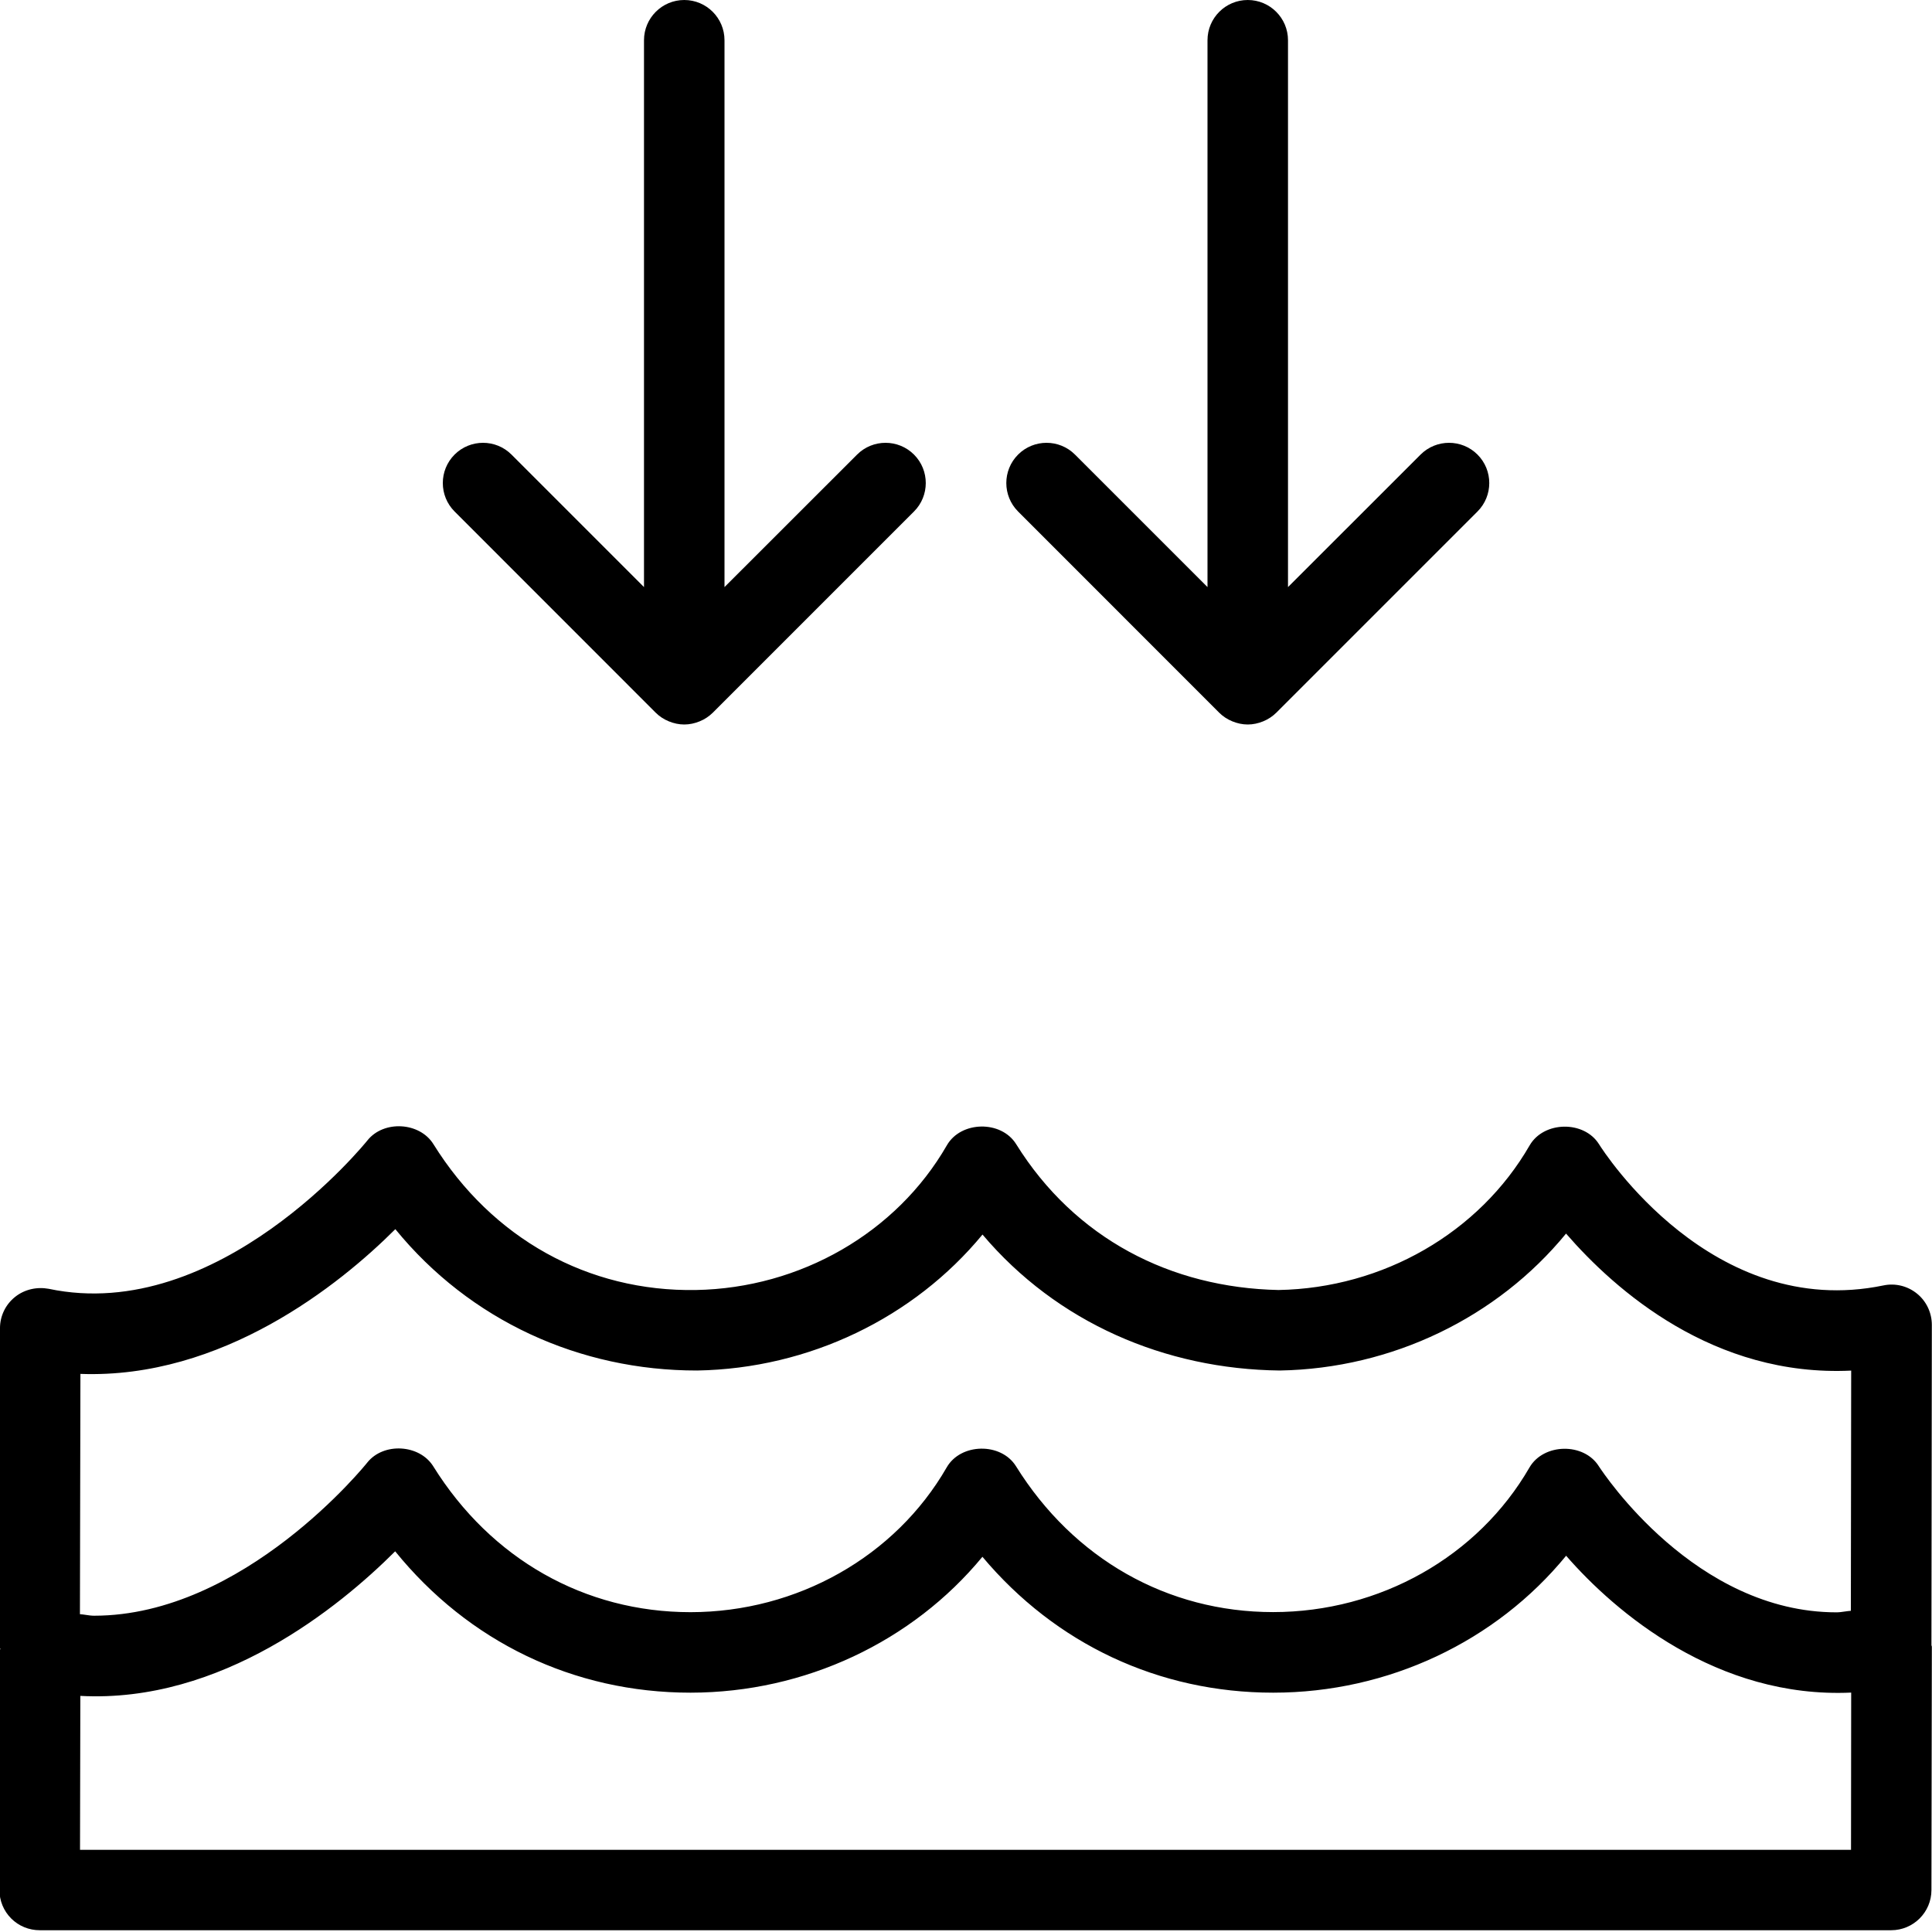 <svg width="24" height="24" viewBox="0 0 24 24" fill="none" xmlns="http://www.w3.org/2000/svg">
<g clip-path="url(#clip0_323_13856)">
<path d="M8.146 8.854C8.192 8.9 8.248 8.936 8.309 8.961C8.37 8.986 8.435 9 8.5 9C8.565 9 8.63 8.986 8.691 8.961C8.753 8.936 8.808 8.899 8.854 8.854L11.354 6.354C11.549 6.159 11.549 5.842 11.354 5.647C11.159 5.452 10.842 5.452 10.647 5.647L9 7.293V0.5C9 0.224 8.776 0 8.5 0C8.224 0 8 0.224 8 0.5V7.293L6.354 5.647C6.159 5.452 5.842 5.452 5.647 5.647C5.452 5.842 5.452 6.159 5.647 6.354L8.146 8.854Z" fill="black"/>
<path fill-rule="evenodd" clip-rule="evenodd" d="M23.998 16.459C23.998 16.308 23.931 16.165 23.814 16.07C23.697 15.975 23.544 15.937 23.397 15.968C21.269 16.409 19.919 14.303 19.863 14.213C19.677 13.917 19.178 13.925 19.002 14.228C18.376 15.314 17.181 16.002 15.882 16.025C14.544 15.997 13.354 15.387 12.623 14.213C12.437 13.914 11.936 13.924 11.762 14.228C11.137 15.314 9.942 16.002 8.645 16.025C7.308 16.048 6.115 15.388 5.384 14.213C5.213 13.938 4.766 13.913 4.564 14.167C4.546 14.19 2.715 16.456 0.605 16.01C0.458 15.983 0.304 16.017 0.187 16.111C0.068 16.206 -8.00779e-05 16.349 -8.00779e-05 16.499L-0.007 20.478H0.005C0.005 20.48 0.004 20.483 0.003 20.485C0.001 20.489 -8.00779e-05 20.494 -8.00779e-05 20.499L-0.007 23.478C-0.007 23.611 0.045 23.738 0.139 23.832C0.233 23.926 0.36 23.978 0.493 23.978H23.493C23.769 23.978 23.993 23.754 23.993 23.479L23.998 20.458C23.998 20.453 23.997 20.449 23.995 20.445C23.994 20.443 23.993 20.44 23.993 20.437L23.998 16.459ZM0.999 17.067C2.758 17.132 4.217 15.963 4.911 15.269C5.837 16.404 7.201 17.027 8.661 17.025C10.053 17.001 11.353 16.369 12.205 15.336C13.129 16.429 14.471 17.009 15.898 17.025C17.295 17.001 18.602 16.364 19.454 15.324C20.067 16.031 21.289 17.108 22.996 17.026L22.992 20.01C22.967 20.012 22.942 20.015 22.916 20.019C22.882 20.024 22.847 20.029 22.814 20.029C21.059 20.029 19.92 18.303 19.863 18.217L19.861 18.214C19.675 17.918 19.176 17.927 19 18.229C18.361 19.337 17.141 20.026 15.815 20.026C14.503 20.026 13.338 19.366 12.621 18.214C12.435 17.916 11.934 17.925 11.76 18.229C11.122 19.337 9.902 20.026 8.578 20.027C7.264 20.027 6.099 19.367 5.382 18.215C5.211 17.941 4.764 17.915 4.562 18.169C4.547 18.189 3.031 20.071 1.169 20.071C1.135 20.071 1.101 20.066 1.068 20.061C1.043 20.057 1.018 20.054 0.993 20.052L0.999 17.067ZM22.994 22.979H0.994L0.998 21.067C2.749 21.161 4.215 19.964 4.909 19.271C5.819 20.394 7.125 21.027 8.578 21.027C10.002 21.026 11.334 20.394 12.204 19.339C13.111 20.42 14.393 21.027 15.816 21.027C17.248 21.027 18.585 20.389 19.455 19.326C20.067 20.03 21.331 21.102 22.996 21.026L22.994 22.979Z" fill="black"/>
<path d="M15.309 8.961C15.248 8.936 15.192 8.9 15.146 8.854L12.647 6.354C12.452 6.159 12.452 5.842 12.647 5.647C12.842 5.452 13.159 5.452 13.354 5.647L15 7.293V0.5C15 0.224 15.224 0 15.5 0C15.776 0 16 0.224 16 0.5V7.293L17.647 5.647C17.842 5.452 18.159 5.452 18.354 5.647C18.549 5.842 18.549 6.159 18.354 6.354L15.854 8.854C15.808 8.899 15.753 8.936 15.691 8.961C15.63 8.986 15.565 9 15.5 9C15.435 9 15.37 8.986 15.309 8.961Z" fill="black"/>
</g>
<defs>
<clipPath id="clip0_323_13856">
<rect width="24" height="24" fill="white"/>
</clipPath>
</defs>
</svg>
